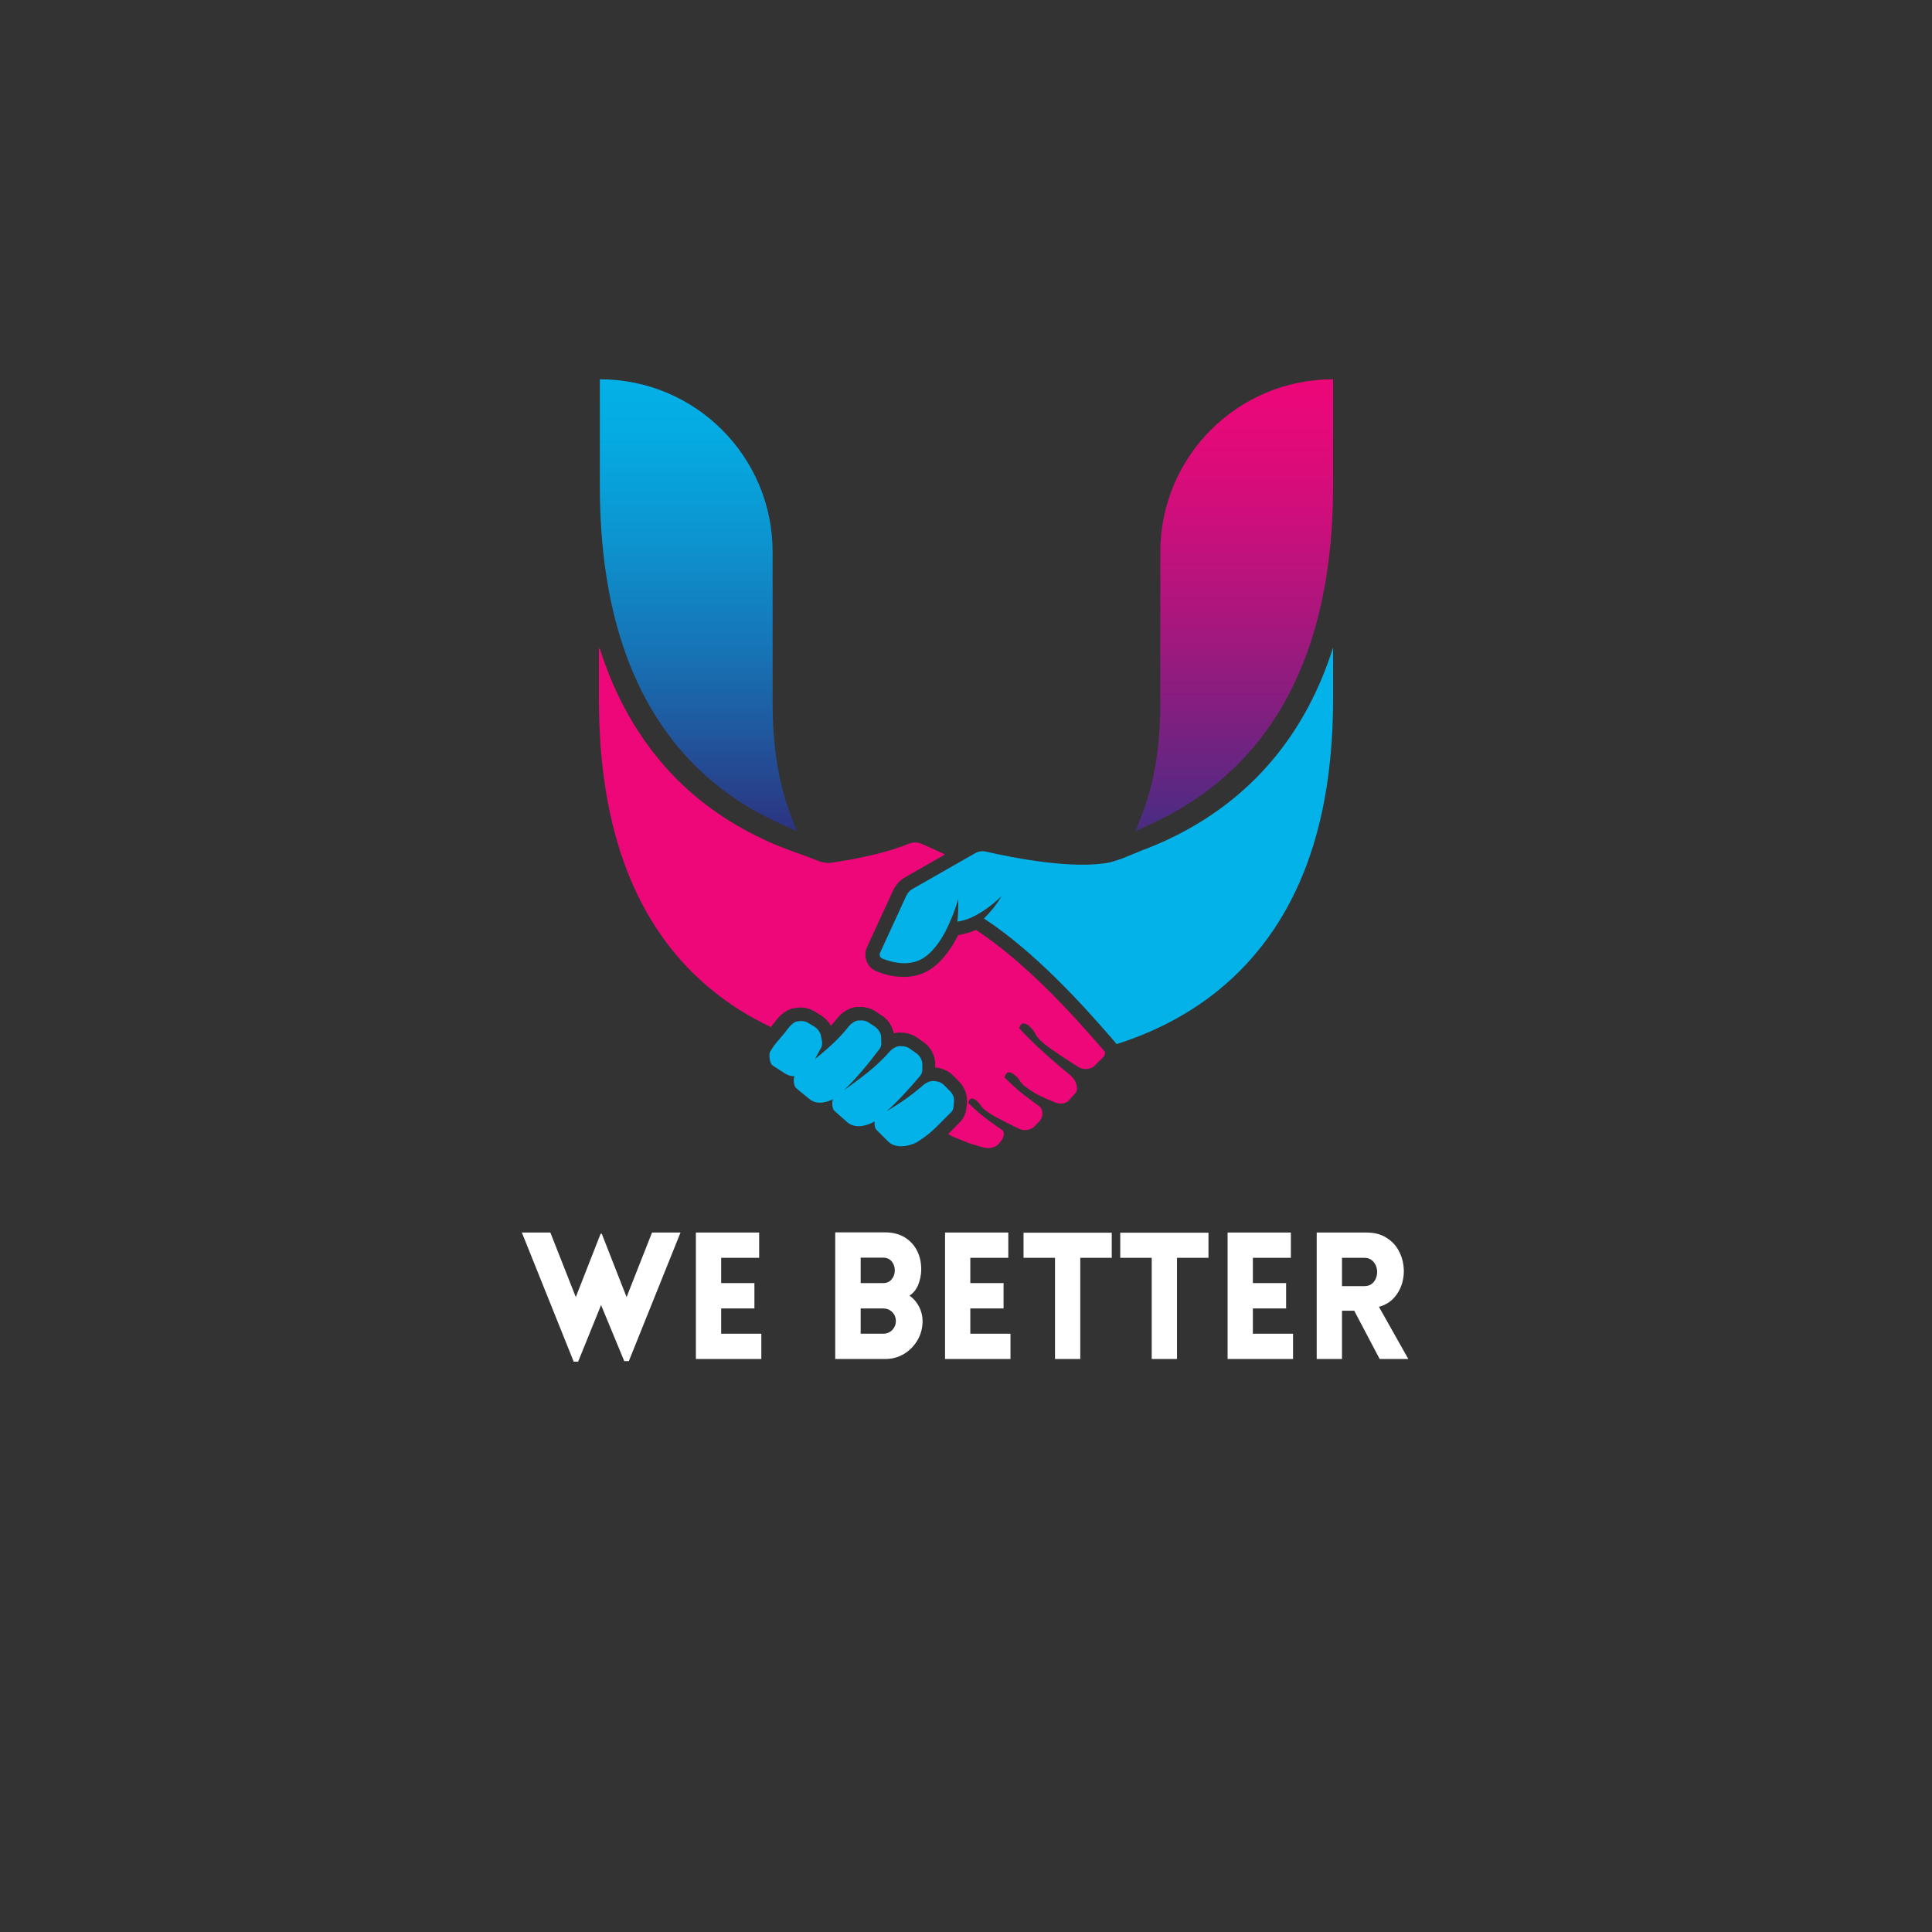 <svg xmlns="http://www.w3.org/2000/svg" xmlns:xlink="http://www.w3.org/1999/xlink" width="500" zoomAndPan="magnify" viewBox="0 0 375 375" height="500" preserveAspectRatio="xMidYMid meet" version="1.0"><rect x="0" y="0" width="375" height="375" fill="#333333" stroke="none"/><defs><g/><clipPath id="f0d6253327"><path d="M 116.25 73.582 L 155 73.582 L 155 162 L 116.25 162 Z M 116.25 73.582 " clip-rule="nonzero"/></clipPath><clipPath id="6c715eb110"><path d="M 153.309 157.758 C 151.098 151.848 149.965 144.688 149.965 136.453 L 149.965 107.152 C 149.996 88.625 134.957 73.617 116.43 73.617 L 116.43 94.383 C 116.43 118.105 122.637 136.336 134.867 148.566 C 139.434 153.133 144.895 156.891 151.16 159.758 L 154.68 161.367 Z M 153.309 157.758 " clip-rule="nonzero"/></clipPath><linearGradient x1="-8972.142" gradientTransform="matrix(0.298, 0, 0, 0.298, 2812.544, -478.072)" y1="2143.132" x2="-8972.142" gradientUnits="userSpaceOnUse" y2="1849.032" id="6ec132385c"><stop stop-opacity="1" stop-color="rgb(17.299%, 20.403%, 50.601%)" offset="0"/><stop stop-opacity="1" stop-color="rgb(17.2%, 20.674%, 50.813%)" offset="0.004"/><stop stop-opacity="1" stop-color="rgb(17.101%, 20.946%, 51.027%)" offset="0.008"/><stop stop-opacity="1" stop-color="rgb(17.001%, 21.217%, 51.239%)" offset="0.012"/><stop stop-opacity="1" stop-color="rgb(16.902%, 21.49%, 51.453%)" offset="0.016"/><stop stop-opacity="1" stop-color="rgb(16.803%, 21.762%, 51.665%)" offset="0.02"/><stop stop-opacity="1" stop-color="rgb(16.705%, 22.034%, 51.877%)" offset="0.023"/><stop stop-opacity="1" stop-color="rgb(16.606%, 22.305%, 52.089%)" offset="0.027"/><stop stop-opacity="1" stop-color="rgb(16.507%, 22.578%, 52.303%)" offset="0.031"/><stop stop-opacity="1" stop-color="rgb(16.408%, 22.85%, 52.515%)" offset="0.035"/><stop stop-opacity="1" stop-color="rgb(16.309%, 23.122%, 52.728%)" offset="0.039"/><stop stop-opacity="1" stop-color="rgb(16.209%, 23.393%, 52.94%)" offset="0.043"/><stop stop-opacity="1" stop-color="rgb(16.112%, 23.665%, 53.152%)" offset="0.047"/><stop stop-opacity="1" stop-color="rgb(16.013%, 23.936%, 53.365%)" offset="0.051"/><stop stop-opacity="1" stop-color="rgb(15.913%, 24.21%, 53.578%)" offset="0.055"/><stop stop-opacity="1" stop-color="rgb(15.814%, 24.481%, 53.79%)" offset="0.059"/><stop stop-opacity="1" stop-color="rgb(15.717%, 24.753%, 54.004%)" offset="0.062"/><stop stop-opacity="1" stop-color="rgb(15.617%, 25.024%, 54.216%)" offset="0.066"/><stop stop-opacity="1" stop-color="rgb(15.518%, 25.298%, 54.428%)" offset="0.07"/><stop stop-opacity="1" stop-color="rgb(15.419%, 25.569%, 54.64%)" offset="0.074"/><stop stop-opacity="1" stop-color="rgb(15.32%, 25.841%, 54.854%)" offset="0.078"/><stop stop-opacity="1" stop-color="rgb(15.236%, 26.088%, 55.058%)" offset="0.082"/><stop stop-opacity="1" stop-color="rgb(15.152%, 26.337%, 55.264%)" offset="0.086"/><stop stop-opacity="1" stop-color="rgb(15.07%, 26.581%, 55.469%)" offset="0.09"/><stop stop-opacity="1" stop-color="rgb(14.989%, 26.826%, 55.673%)" offset="0.094"/><stop stop-opacity="1" stop-color="rgb(14.906%, 27.071%, 55.878%)" offset="0.098"/><stop stop-opacity="1" stop-color="rgb(14.824%, 27.316%, 56.082%)" offset="0.102"/><stop stop-opacity="1" stop-color="rgb(14.742%, 27.56%, 56.287%)" offset="0.105"/><stop stop-opacity="1" stop-color="rgb(14.661%, 27.805%, 56.491%)" offset="0.109"/><stop stop-opacity="1" stop-color="rgb(14.578%, 28.049%, 56.696%)" offset="0.113"/><stop stop-opacity="1" stop-color="rgb(14.496%, 28.294%, 56.9%)" offset="0.117"/><stop stop-opacity="1" stop-color="rgb(14.413%, 28.539%, 57.104%)" offset="0.121"/><stop stop-opacity="1" stop-color="rgb(14.333%, 28.784%, 57.309%)" offset="0.125"/><stop stop-opacity="1" stop-color="rgb(14.25%, 29.028%, 57.513%)" offset="0.129"/><stop stop-opacity="1" stop-color="rgb(14.168%, 29.274%, 57.718%)" offset="0.133"/><stop stop-opacity="1" stop-color="rgb(14.085%, 29.518%, 57.922%)" offset="0.137"/><stop stop-opacity="1" stop-color="rgb(14.005%, 29.764%, 58.127%)" offset="0.141"/><stop stop-opacity="1" stop-color="rgb(13.922%, 30.008%, 58.331%)" offset="0.145"/><stop stop-opacity="1" stop-color="rgb(13.84%, 30.254%, 58.536%)" offset="0.148"/><stop stop-opacity="1" stop-color="rgb(13.757%, 30.498%, 58.739%)" offset="0.152"/><stop stop-opacity="1" stop-color="rgb(13.676%, 30.742%, 58.943%)" offset="0.156"/><stop stop-opacity="1" stop-color="rgb(13.594%, 30.986%, 59.148%)" offset="0.16"/><stop stop-opacity="1" stop-color="rgb(13.512%, 31.232%, 59.352%)" offset="0.164"/><stop stop-opacity="1" stop-color="rgb(13.429%, 31.476%, 59.557%)" offset="0.168"/><stop stop-opacity="1" stop-color="rgb(13.348%, 31.721%, 59.761%)" offset="0.172"/><stop stop-opacity="1" stop-color="rgb(13.266%, 31.966%, 59.966%)" offset="0.176"/><stop stop-opacity="1" stop-color="rgb(13.184%, 32.211%, 60.17%)" offset="0.18"/><stop stop-opacity="1" stop-color="rgb(13.101%, 32.455%, 60.374%)" offset="0.184"/><stop stop-opacity="1" stop-color="rgb(13.02%, 32.701%, 60.579%)" offset="0.188"/><stop stop-opacity="1" stop-color="rgb(12.938%, 32.945%, 60.783%)" offset="0.191"/><stop stop-opacity="1" stop-color="rgb(12.856%, 33.191%, 60.988%)" offset="0.195"/><stop stop-opacity="1" stop-color="rgb(12.773%, 33.435%, 61.192%)" offset="0.199"/><stop stop-opacity="1" stop-color="rgb(12.692%, 33.679%, 61.397%)" offset="0.203"/><stop stop-opacity="1" stop-color="rgb(12.61%, 33.923%, 61.601%)" offset="0.207"/><stop stop-opacity="1" stop-color="rgb(12.527%, 34.169%, 61.806%)" offset="0.211"/><stop stop-opacity="1" stop-color="rgb(12.445%, 34.413%, 62.01%)" offset="0.215"/><stop stop-opacity="1" stop-color="rgb(12.364%, 34.659%, 62.215%)" offset="0.219"/><stop stop-opacity="1" stop-color="rgb(12.282%, 34.903%, 62.419%)" offset="0.223"/><stop stop-opacity="1" stop-color="rgb(12.199%, 35.149%, 62.624%)" offset="0.227"/><stop stop-opacity="1" stop-color="rgb(12.117%, 35.393%, 62.828%)" offset="0.23"/><stop stop-opacity="1" stop-color="rgb(12.036%, 35.638%, 63.033%)" offset="0.234"/><stop stop-opacity="1" stop-color="rgb(11.954%, 35.883%, 63.237%)" offset="0.238"/><stop stop-opacity="1" stop-color="rgb(11.871%, 36.128%, 63.441%)" offset="0.242"/><stop stop-opacity="1" stop-color="rgb(11.789%, 36.372%, 63.646%)" offset="0.246"/><stop stop-opacity="1" stop-color="rgb(11.708%, 36.617%, 63.85%)" offset="0.25"/><stop stop-opacity="1" stop-color="rgb(11.626%, 36.861%, 64.055%)" offset="0.254"/><stop stop-opacity="1" stop-color="rgb(11.543%, 37.106%, 64.259%)" offset="0.258"/><stop stop-opacity="1" stop-color="rgb(11.461%, 37.35%, 64.464%)" offset="0.262"/><stop stop-opacity="1" stop-color="rgb(11.38%, 37.596%, 64.668%)" offset="0.266"/><stop stop-opacity="1" stop-color="rgb(11.298%, 37.84%, 64.871%)" offset="0.27"/><stop stop-opacity="1" stop-color="rgb(11.215%, 38.086%, 65.076%)" offset="0.273"/><stop stop-opacity="1" stop-color="rgb(11.133%, 38.33%, 65.28%)" offset="0.277"/><stop stop-opacity="1" stop-color="rgb(11.052%, 38.576%, 65.485%)" offset="0.281"/><stop stop-opacity="1" stop-color="rgb(10.97%, 38.82%, 65.689%)" offset="0.285"/><stop stop-opacity="1" stop-color="rgb(10.887%, 39.066%, 65.894%)" offset="0.289"/><stop stop-opacity="1" stop-color="rgb(10.805%, 39.31%, 66.098%)" offset="0.293"/><stop stop-opacity="1" stop-color="rgb(10.724%, 39.555%, 66.302%)" offset="0.297"/><stop stop-opacity="1" stop-color="rgb(10.641%, 39.8%, 66.507%)" offset="0.301"/><stop stop-opacity="1" stop-color="rgb(10.559%, 40.044%, 66.711%)" offset="0.305"/><stop stop-opacity="1" stop-color="rgb(10.477%, 40.288%, 66.916%)" offset="0.309"/><stop stop-opacity="1" stop-color="rgb(10.396%, 40.533%, 67.12%)" offset="0.312"/><stop stop-opacity="1" stop-color="rgb(10.313%, 40.778%, 67.325%)" offset="0.316"/><stop stop-opacity="1" stop-color="rgb(10.231%, 41.023%, 67.529%)" offset="0.32"/><stop stop-opacity="1" stop-color="rgb(10.149%, 41.267%, 67.734%)" offset="0.324"/><stop stop-opacity="1" stop-color="rgb(10.068%, 41.513%, 67.938%)" offset="0.328"/><stop stop-opacity="1" stop-color="rgb(9.985%, 41.757%, 68.143%)" offset="0.332"/><stop stop-opacity="1" stop-color="rgb(9.903%, 42.003%, 68.347%)" offset="0.336"/><stop stop-opacity="1" stop-color="rgb(9.821%, 42.247%, 68.552%)" offset="0.34"/><stop stop-opacity="1" stop-color="rgb(9.738%, 42.493%, 68.756%)" offset="0.344"/><stop stop-opacity="1" stop-color="rgb(9.656%, 42.737%, 68.961%)" offset="0.348"/><stop stop-opacity="1" stop-color="rgb(9.575%, 42.981%, 69.165%)" offset="0.352"/><stop stop-opacity="1" stop-color="rgb(9.492%, 43.225%, 69.37%)" offset="0.355"/><stop stop-opacity="1" stop-color="rgb(9.41%, 43.471%, 69.574%)" offset="0.359"/><stop stop-opacity="1" stop-color="rgb(9.328%, 43.715%, 69.778%)" offset="0.363"/><stop stop-opacity="1" stop-color="rgb(9.247%, 43.961%, 69.983%)" offset="0.367"/><stop stop-opacity="1" stop-color="rgb(9.164%, 44.205%, 70.187%)" offset="0.371"/><stop stop-opacity="1" stop-color="rgb(9.082%, 44.45%, 70.392%)" offset="0.375"/><stop stop-opacity="1" stop-color="rgb(9.009%, 44.675%, 70.575%)" offset="0.379"/><stop stop-opacity="1" stop-color="rgb(8.937%, 44.899%, 70.76%)" offset="0.383"/><stop stop-opacity="1" stop-color="rgb(8.873%, 45.1%, 70.921%)" offset="0.387"/><stop stop-opacity="1" stop-color="rgb(8.809%, 45.303%, 71.085%)" offset="0.391"/><stop stop-opacity="1" stop-color="rgb(8.745%, 45.506%, 71.246%)" offset="0.395"/><stop stop-opacity="1" stop-color="rgb(8.682%, 45.709%, 71.41%)" offset="0.398"/><stop stop-opacity="1" stop-color="rgb(8.618%, 45.912%, 71.573%)" offset="0.402"/><stop stop-opacity="1" stop-color="rgb(8.556%, 46.115%, 71.736%)" offset="0.406"/><stop stop-opacity="1" stop-color="rgb(8.492%, 46.317%, 71.898%)" offset="0.41"/><stop stop-opacity="1" stop-color="rgb(8.427%, 46.519%, 72.061%)" offset="0.414"/><stop stop-opacity="1" stop-color="rgb(8.363%, 46.722%, 72.223%)" offset="0.418"/><stop stop-opacity="1" stop-color="rgb(8.301%, 46.925%, 72.386%)" offset="0.422"/><stop stop-opacity="1" stop-color="rgb(8.237%, 47.128%, 72.549%)" offset="0.426"/><stop stop-opacity="1" stop-color="rgb(8.173%, 47.331%, 72.713%)" offset="0.43"/><stop stop-opacity="1" stop-color="rgb(8.109%, 47.533%, 72.874%)" offset="0.434"/><stop stop-opacity="1" stop-color="rgb(8.046%, 47.736%, 73.038%)" offset="0.438"/><stop stop-opacity="1" stop-color="rgb(7.982%, 47.939%, 73.199%)" offset="0.441"/><stop stop-opacity="1" stop-color="rgb(7.919%, 48.141%, 73.363%)" offset="0.445"/><stop stop-opacity="1" stop-color="rgb(7.855%, 48.344%, 73.526%)" offset="0.449"/><stop stop-opacity="1" stop-color="rgb(7.791%, 48.547%, 73.689%)" offset="0.453"/><stop stop-opacity="1" stop-color="rgb(7.727%, 48.749%, 73.851%)" offset="0.457"/><stop stop-opacity="1" stop-color="rgb(7.664%, 48.952%, 74.014%)" offset="0.461"/><stop stop-opacity="1" stop-color="rgb(7.6%, 49.155%, 74.176%)" offset="0.465"/><stop stop-opacity="1" stop-color="rgb(7.536%, 49.358%, 74.339%)" offset="0.469"/><stop stop-opacity="1" stop-color="rgb(7.472%, 49.561%, 74.503%)" offset="0.473"/><stop stop-opacity="1" stop-color="rgb(7.41%, 49.763%, 74.666%)" offset="0.477"/><stop stop-opacity="1" stop-color="rgb(7.346%, 49.966%, 74.828%)" offset="0.48"/><stop stop-opacity="1" stop-color="rgb(7.283%, 50.169%, 74.991%)" offset="0.484"/><stop stop-opacity="1" stop-color="rgb(7.219%, 50.371%, 75.153%)" offset="0.488"/><stop stop-opacity="1" stop-color="rgb(7.155%, 50.574%, 75.316%)" offset="0.492"/><stop stop-opacity="1" stop-color="rgb(7.091%, 50.777%, 75.479%)" offset="0.496"/><stop stop-opacity="1" stop-color="rgb(7.028%, 50.98%, 75.642%)" offset="0.5"/><stop stop-opacity="1" stop-color="rgb(6.964%, 51.183%, 75.804%)" offset="0.504"/><stop stop-opacity="1" stop-color="rgb(6.902%, 51.385%, 75.967%)" offset="0.508"/><stop stop-opacity="1" stop-color="rgb(6.837%, 51.587%, 76.129%)" offset="0.512"/><stop stop-opacity="1" stop-color="rgb(6.773%, 51.79%, 76.292%)" offset="0.516"/><stop stop-opacity="1" stop-color="rgb(6.709%, 51.993%, 76.456%)" offset="0.52"/><stop stop-opacity="1" stop-color="rgb(6.647%, 52.196%, 76.619%)" offset="0.523"/><stop stop-opacity="1" stop-color="rgb(6.583%, 52.399%, 76.781%)" offset="0.527"/><stop stop-opacity="1" stop-color="rgb(6.519%, 52.602%, 76.944%)" offset="0.531"/><stop stop-opacity="1" stop-color="rgb(6.454%, 52.803%, 77.106%)" offset="0.535"/><stop stop-opacity="1" stop-color="rgb(6.392%, 53.006%, 77.269%)" offset="0.539"/><stop stop-opacity="1" stop-color="rgb(6.328%, 53.209%, 77.432%)" offset="0.543"/><stop stop-opacity="1" stop-color="rgb(6.265%, 53.412%, 77.596%)" offset="0.547"/><stop stop-opacity="1" stop-color="rgb(6.201%, 53.615%, 77.757%)" offset="0.551"/><stop stop-opacity="1" stop-color="rgb(6.137%, 53.818%, 77.921%)" offset="0.555"/><stop stop-opacity="1" stop-color="rgb(6.073%, 54.019%, 78.082%)" offset="0.559"/><stop stop-opacity="1" stop-color="rgb(6.01%, 54.222%, 78.246%)" offset="0.562"/><stop stop-opacity="1" stop-color="rgb(5.946%, 54.425%, 78.409%)" offset="0.566"/><stop stop-opacity="1" stop-color="rgb(5.882%, 54.628%, 78.572%)" offset="0.57"/><stop stop-opacity="1" stop-color="rgb(5.818%, 54.831%, 78.734%)" offset="0.574"/><stop stop-opacity="1" stop-color="rgb(5.756%, 55.034%, 78.897%)" offset="0.578"/><stop stop-opacity="1" stop-color="rgb(5.692%, 55.235%, 79.059%)" offset="0.582"/><stop stop-opacity="1" stop-color="rgb(5.629%, 55.438%, 79.222%)" offset="0.586"/><stop stop-opacity="1" stop-color="rgb(5.565%, 55.641%, 79.384%)" offset="0.59"/><stop stop-opacity="1" stop-color="rgb(5.501%, 55.844%, 79.547%)" offset="0.594"/><stop stop-opacity="1" stop-color="rgb(5.437%, 56.047%, 79.71%)" offset="0.598"/><stop stop-opacity="1" stop-color="rgb(5.374%, 56.25%, 79.874%)" offset="0.602"/><stop stop-opacity="1" stop-color="rgb(5.31%, 56.453%, 80.035%)" offset="0.605"/><stop stop-opacity="1" stop-color="rgb(5.246%, 56.656%, 80.199%)" offset="0.609"/><stop stop-opacity="1" stop-color="rgb(5.182%, 56.857%, 80.36%)" offset="0.613"/><stop stop-opacity="1" stop-color="rgb(5.119%, 57.06%, 80.524%)" offset="0.617"/><stop stop-opacity="1" stop-color="rgb(5.055%, 57.263%, 80.687%)" offset="0.621"/><stop stop-opacity="1" stop-color="rgb(4.993%, 57.466%, 80.85%)" offset="0.625"/><stop stop-opacity="1" stop-color="rgb(4.929%, 57.669%, 81.012%)" offset="0.629"/><stop stop-opacity="1" stop-color="rgb(4.865%, 57.872%, 81.175%)" offset="0.633"/><stop stop-opacity="1" stop-color="rgb(4.8%, 58.073%, 81.337%)" offset="0.637"/><stop stop-opacity="1" stop-color="rgb(4.738%, 58.276%, 81.5%)" offset="0.641"/><stop stop-opacity="1" stop-color="rgb(4.684%, 58.443%, 81.638%)" offset="0.648"/><stop stop-opacity="1" stop-color="rgb(4.582%, 58.759%, 81.903%)" offset="0.656"/><stop stop-opacity="1" stop-color="rgb(4.485%, 59.059%, 82.156%)" offset="0.664"/><stop stop-opacity="1" stop-color="rgb(4.387%, 59.358%, 82.408%)" offset="0.672"/><stop stop-opacity="1" stop-color="rgb(4.289%, 59.659%, 82.661%)" offset="0.68"/><stop stop-opacity="1" stop-color="rgb(4.192%, 59.959%, 82.915%)" offset="0.688"/><stop stop-opacity="1" stop-color="rgb(4.094%, 60.258%, 83.168%)" offset="0.695"/><stop stop-opacity="1" stop-color="rgb(3.996%, 60.559%, 83.421%)" offset="0.703"/><stop stop-opacity="1" stop-color="rgb(3.899%, 60.86%, 83.675%)" offset="0.711"/><stop stop-opacity="1" stop-color="rgb(3.801%, 61.16%, 83.928%)" offset="0.719"/><stop stop-opacity="1" stop-color="rgb(3.703%, 61.459%, 84.181%)" offset="0.727"/><stop stop-opacity="1" stop-color="rgb(3.606%, 61.76%, 84.435%)" offset="0.734"/><stop stop-opacity="1" stop-color="rgb(3.508%, 62.061%, 84.688%)" offset="0.742"/><stop stop-opacity="1" stop-color="rgb(3.41%, 62.361%, 84.941%)" offset="0.75"/><stop stop-opacity="1" stop-color="rgb(3.313%, 62.66%, 85.194%)" offset="0.758"/><stop stop-opacity="1" stop-color="rgb(3.215%, 62.961%, 85.446%)" offset="0.766"/><stop stop-opacity="1" stop-color="rgb(3.117%, 63.261%, 85.699%)" offset="0.773"/><stop stop-opacity="1" stop-color="rgb(3.02%, 63.562%, 85.953%)" offset="0.781"/><stop stop-opacity="1" stop-color="rgb(2.922%, 63.861%, 86.206%)" offset="0.789"/><stop stop-opacity="1" stop-color="rgb(2.824%, 64.162%, 86.459%)" offset="0.797"/><stop stop-opacity="1" stop-color="rgb(2.727%, 64.462%, 86.713%)" offset="0.805"/><stop stop-opacity="1" stop-color="rgb(2.629%, 64.761%, 86.966%)" offset="0.812"/><stop stop-opacity="1" stop-color="rgb(2.531%, 65.062%, 87.219%)" offset="0.82"/><stop stop-opacity="1" stop-color="rgb(2.434%, 65.363%, 87.473%)" offset="0.828"/><stop stop-opacity="1" stop-color="rgb(2.336%, 65.663%, 87.726%)" offset="0.836"/><stop stop-opacity="1" stop-color="rgb(2.238%, 65.962%, 87.979%)" offset="0.844"/><stop stop-opacity="1" stop-color="rgb(2.141%, 66.263%, 88.232%)" offset="0.852"/><stop stop-opacity="1" stop-color="rgb(2.043%, 66.56%, 88.483%)" offset="0.859"/><stop stop-opacity="1" stop-color="rgb(1.929%, 66.879%, 88.739%)" offset="0.875"/><stop stop-opacity="1" stop-color="rgb(1.796%, 67.223%, 89.005%)" offset="0.891"/><stop stop-opacity="1" stop-color="rgb(1.663%, 67.566%, 89.27%)" offset="0.906"/><stop stop-opacity="1" stop-color="rgb(1.53%, 67.909%, 89.537%)" offset="0.922"/><stop stop-opacity="1" stop-color="rgb(1.398%, 68.253%, 89.803%)" offset="0.938"/><stop stop-opacity="1" stop-color="rgb(1.263%, 68.596%, 90.068%)" offset="0.953"/><stop stop-opacity="1" stop-color="rgb(1.131%, 68.939%, 90.334%)" offset="0.969"/><stop stop-opacity="1" stop-color="rgb(0.998%, 69.283%, 90.601%)" offset="0.984"/><stop stop-opacity="1" stop-color="rgb(0.865%, 69.627%, 90.866%)" offset="1"/></linearGradient><clipPath id="e3090c9072"><path d="M 220 73.582 L 258.75 73.582 L 258.75 162 L 220 162 Z M 220 73.582 " clip-rule="nonzero"/></clipPath><clipPath id="6955e0609e"><path d="M 258.75 73.617 C 240.223 73.617 225.215 88.625 225.215 107.152 L 225.215 136.453 C 225.215 144.629 224.078 151.758 221.812 157.668 L 220.41 161.336 L 223.961 159.668 C 230.168 156.773 235.598 152.984 240.191 148.418 C 252.516 136.094 258.75 117.926 258.75 94.355 Z M 258.75 73.617 " clip-rule="nonzero"/></clipPath><linearGradient x1="-8623.53" gradientTransform="matrix(0.298, 0, 0, 0.298, 2812.544, -478.072)" y1="2143.032" x2="-8623.53" gradientUnits="userSpaceOnUse" y2="1849.032" id="d28982ed36"><stop stop-opacity="1" stop-color="rgb(28.999%, 17.299%, 51.399%)" offset="0"/><stop stop-opacity="1" stop-color="rgb(29.335%, 17.218%, 51.379%)" offset="0.004"/><stop stop-opacity="1" stop-color="rgb(29.671%, 17.139%, 51.36%)" offset="0.008"/><stop stop-opacity="1" stop-color="rgb(30.006%, 17.058%, 51.338%)" offset="0.012"/><stop stop-opacity="1" stop-color="rgb(30.344%, 16.977%, 51.318%)" offset="0.016"/><stop stop-opacity="1" stop-color="rgb(30.681%, 16.896%, 51.299%)" offset="0.02"/><stop stop-opacity="1" stop-color="rgb(31.018%, 16.815%, 51.279%)" offset="0.023"/><stop stop-opacity="1" stop-color="rgb(31.354%, 16.734%, 51.257%)" offset="0.027"/><stop stop-opacity="1" stop-color="rgb(31.691%, 16.653%, 51.237%)" offset="0.031"/><stop stop-opacity="1" stop-color="rgb(32.028%, 16.573%, 51.218%)" offset="0.035"/><stop stop-opacity="1" stop-color="rgb(32.365%, 16.492%, 51.198%)" offset="0.039"/><stop stop-opacity="1" stop-color="rgb(32.701%, 16.411%, 51.176%)" offset="0.043"/><stop stop-opacity="1" stop-color="rgb(33.038%, 16.33%, 51.157%)" offset="0.047"/><stop stop-opacity="1" stop-color="rgb(33.374%, 16.249%, 51.137%)" offset="0.051"/><stop stop-opacity="1" stop-color="rgb(33.711%, 16.168%, 51.117%)" offset="0.055"/><stop stop-opacity="1" stop-color="rgb(34.048%, 16.087%, 51.096%)" offset="0.059"/><stop stop-opacity="1" stop-color="rgb(34.386%, 16.006%, 51.076%)" offset="0.062"/><stop stop-opacity="1" stop-color="rgb(34.721%, 15.926%, 51.056%)" offset="0.066"/><stop stop-opacity="1" stop-color="rgb(35.059%, 15.845%, 51.036%)" offset="0.07"/><stop stop-opacity="1" stop-color="rgb(35.396%, 15.764%, 51.015%)" offset="0.074"/><stop stop-opacity="1" stop-color="rgb(35.733%, 15.683%, 50.995%)" offset="0.078"/><stop stop-opacity="1" stop-color="rgb(36.069%, 15.602%, 50.975%)" offset="0.082"/><stop stop-opacity="1" stop-color="rgb(36.406%, 15.521%, 50.955%)" offset="0.086"/><stop stop-opacity="1" stop-color="rgb(36.742%, 15.44%, 50.934%)" offset="0.09"/><stop stop-opacity="1" stop-color="rgb(37.079%, 15.359%, 50.914%)" offset="0.094"/><stop stop-opacity="1" stop-color="rgb(37.416%, 15.279%, 50.894%)" offset="0.098"/><stop stop-opacity="1" stop-color="rgb(37.753%, 15.198%, 50.874%)" offset="0.102"/><stop stop-opacity="1" stop-color="rgb(38.089%, 15.117%, 50.853%)" offset="0.105"/><stop stop-opacity="1" stop-color="rgb(38.426%, 15.036%, 50.833%)" offset="0.109"/><stop stop-opacity="1" stop-color="rgb(38.763%, 14.955%, 50.813%)" offset="0.113"/><stop stop-opacity="1" stop-color="rgb(39.101%, 14.876%, 50.793%)" offset="0.117"/><stop stop-opacity="1" stop-color="rgb(39.436%, 14.795%, 50.772%)" offset="0.121"/><stop stop-opacity="1" stop-color="rgb(39.774%, 14.714%, 50.752%)" offset="0.125"/><stop stop-opacity="1" stop-color="rgb(40.109%, 14.633%, 50.732%)" offset="0.129"/><stop stop-opacity="1" stop-color="rgb(40.446%, 14.552%, 50.713%)" offset="0.133"/><stop stop-opacity="1" stop-color="rgb(40.784%, 14.471%, 50.691%)" offset="0.137"/><stop stop-opacity="1" stop-color="rgb(41.121%, 14.391%, 50.671%)" offset="0.141"/><stop stop-opacity="1" stop-color="rgb(41.457%, 14.31%, 50.652%)" offset="0.145"/><stop stop-opacity="1" stop-color="rgb(41.794%, 14.229%, 50.632%)" offset="0.148"/><stop stop-opacity="1" stop-color="rgb(42.13%, 14.148%, 50.61%)" offset="0.152"/><stop stop-opacity="1" stop-color="rgb(42.467%, 14.067%, 50.591%)" offset="0.156"/><stop stop-opacity="1" stop-color="rgb(42.804%, 13.986%, 50.571%)" offset="0.16"/><stop stop-opacity="1" stop-color="rgb(43.141%, 13.905%, 50.551%)" offset="0.164"/><stop stop-opacity="1" stop-color="rgb(43.477%, 13.824%, 50.529%)" offset="0.168"/><stop stop-opacity="1" stop-color="rgb(43.814%, 13.744%, 50.51%)" offset="0.172"/><stop stop-opacity="1" stop-color="rgb(44.151%, 13.663%, 50.49%)" offset="0.176"/><stop stop-opacity="1" stop-color="rgb(44.489%, 13.582%, 50.47%)" offset="0.18"/><stop stop-opacity="1" stop-color="rgb(44.824%, 13.501%, 50.449%)" offset="0.184"/><stop stop-opacity="1" stop-color="rgb(45.161%, 13.42%, 50.429%)" offset="0.188"/><stop stop-opacity="1" stop-color="rgb(45.497%, 13.339%, 50.409%)" offset="0.191"/><stop stop-opacity="1" stop-color="rgb(45.834%, 13.258%, 50.389%)" offset="0.195"/><stop stop-opacity="1" stop-color="rgb(46.172%, 13.177%, 50.369%)" offset="0.199"/><stop stop-opacity="1" stop-color="rgb(46.509%, 13.097%, 50.349%)" offset="0.203"/><stop stop-opacity="1" stop-color="rgb(46.844%, 13.016%, 50.328%)" offset="0.207"/><stop stop-opacity="1" stop-color="rgb(47.182%, 12.935%, 50.308%)" offset="0.211"/><stop stop-opacity="1" stop-color="rgb(47.519%, 12.854%, 50.288%)" offset="0.215"/><stop stop-opacity="1" stop-color="rgb(47.856%, 12.773%, 50.269%)" offset="0.219"/><stop stop-opacity="1" stop-color="rgb(48.192%, 12.692%, 50.247%)" offset="0.223"/><stop stop-opacity="1" stop-color="rgb(48.529%, 12.611%, 50.227%)" offset="0.227"/><stop stop-opacity="1" stop-color="rgb(48.853%, 12.537%, 50.208%)" offset="0.23"/><stop stop-opacity="1" stop-color="rgb(49.178%, 12.462%, 50.188%)" offset="0.234"/><stop stop-opacity="1" stop-color="rgb(49.472%, 12.401%, 50.168%)" offset="0.238"/><stop stop-opacity="1" stop-color="rgb(49.767%, 12.34%, 50.15%)" offset="0.242"/><stop stop-opacity="1" stop-color="rgb(50.061%, 12.279%, 50.131%)" offset="0.246"/><stop stop-opacity="1" stop-color="rgb(50.357%, 12.218%, 50.113%)" offset="0.25"/><stop stop-opacity="1" stop-color="rgb(50.652%, 12.157%, 50.093%)" offset="0.254"/><stop stop-opacity="1" stop-color="rgb(50.948%, 12.096%, 50.075%)" offset="0.258"/><stop stop-opacity="1" stop-color="rgb(51.242%, 12.035%, 50.055%)" offset="0.262"/><stop stop-opacity="1" stop-color="rgb(51.537%, 11.974%, 50.037%)" offset="0.266"/><stop stop-opacity="1" stop-color="rgb(51.831%, 11.911%, 50.018%)" offset="0.27"/><stop stop-opacity="1" stop-color="rgb(52.127%, 11.85%, 50%)" offset="0.273"/><stop stop-opacity="1" stop-color="rgb(52.422%, 11.789%, 49.98%)" offset="0.277"/><stop stop-opacity="1" stop-color="rgb(52.716%, 11.728%, 49.962%)" offset="0.281"/><stop stop-opacity="1" stop-color="rgb(53.011%, 11.667%, 49.942%)" offset="0.285"/><stop stop-opacity="1" stop-color="rgb(53.307%, 11.606%, 49.924%)" offset="0.289"/><stop stop-opacity="1" stop-color="rgb(53.601%, 11.545%, 49.905%)" offset="0.293"/><stop stop-opacity="1" stop-color="rgb(53.896%, 11.484%, 49.887%)" offset="0.297"/><stop stop-opacity="1" stop-color="rgb(54.19%, 11.423%, 49.867%)" offset="0.301"/><stop stop-opacity="1" stop-color="rgb(54.486%, 11.362%, 49.849%)" offset="0.305"/><stop stop-opacity="1" stop-color="rgb(54.781%, 11.299%, 49.829%)" offset="0.309"/><stop stop-opacity="1" stop-color="rgb(55.077%, 11.238%, 49.811%)" offset="0.312"/><stop stop-opacity="1" stop-color="rgb(55.371%, 11.177%, 49.792%)" offset="0.316"/><stop stop-opacity="1" stop-color="rgb(55.666%, 11.116%, 49.774%)" offset="0.32"/><stop stop-opacity="1" stop-color="rgb(55.96%, 11.055%, 49.754%)" offset="0.324"/><stop stop-opacity="1" stop-color="rgb(56.256%, 10.994%, 49.736%)" offset="0.328"/><stop stop-opacity="1" stop-color="rgb(56.551%, 10.933%, 49.716%)" offset="0.332"/><stop stop-opacity="1" stop-color="rgb(56.845%, 10.872%, 49.698%)" offset="0.336"/><stop stop-opacity="1" stop-color="rgb(57.14%, 10.811%, 49.68%)" offset="0.34"/><stop stop-opacity="1" stop-color="rgb(57.436%, 10.75%, 49.661%)" offset="0.344"/><stop stop-opacity="1" stop-color="rgb(57.73%, 10.687%, 49.641%)" offset="0.348"/><stop stop-opacity="1" stop-color="rgb(58.025%, 10.626%, 49.623%)" offset="0.352"/><stop stop-opacity="1" stop-color="rgb(58.319%, 10.565%, 49.603%)" offset="0.355"/><stop stop-opacity="1" stop-color="rgb(58.615%, 10.504%, 49.585%)" offset="0.359"/><stop stop-opacity="1" stop-color="rgb(58.91%, 10.443%, 49.567%)" offset="0.363"/><stop stop-opacity="1" stop-color="rgb(59.206%, 10.382%, 49.548%)" offset="0.367"/><stop stop-opacity="1" stop-color="rgb(59.5%, 10.321%, 49.529%)" offset="0.371"/><stop stop-opacity="1" stop-color="rgb(59.795%, 10.26%, 49.51%)" offset="0.375"/><stop stop-opacity="1" stop-color="rgb(60.089%, 10.199%, 49.49%)" offset="0.379"/><stop stop-opacity="1" stop-color="rgb(60.385%, 10.138%, 49.472%)" offset="0.383"/><stop stop-opacity="1" stop-color="rgb(60.68%, 10.075%, 49.454%)" offset="0.387"/><stop stop-opacity="1" stop-color="rgb(60.974%, 10.014%, 49.435%)" offset="0.391"/><stop stop-opacity="1" stop-color="rgb(61.269%, 9.953%, 49.416%)" offset="0.395"/><stop stop-opacity="1" stop-color="rgb(61.565%, 9.892%, 49.397%)" offset="0.398"/><stop stop-opacity="1" stop-color="rgb(61.859%, 9.831%, 49.377%)" offset="0.402"/><stop stop-opacity="1" stop-color="rgb(62.155%, 9.77%, 49.359%)" offset="0.406"/><stop stop-opacity="1" stop-color="rgb(62.45%, 9.709%, 49.341%)" offset="0.41"/><stop stop-opacity="1" stop-color="rgb(62.744%, 9.648%, 49.323%)" offset="0.414"/><stop stop-opacity="1" stop-color="rgb(63.039%, 9.587%, 49.303%)" offset="0.418"/><stop stop-opacity="1" stop-color="rgb(63.335%, 9.526%, 49.284%)" offset="0.422"/><stop stop-opacity="1" stop-color="rgb(63.629%, 9.464%, 49.265%)" offset="0.426"/><stop stop-opacity="1" stop-color="rgb(63.924%, 9.402%, 49.246%)" offset="0.43"/><stop stop-opacity="1" stop-color="rgb(64.218%, 9.341%, 49.228%)" offset="0.434"/><stop stop-opacity="1" stop-color="rgb(64.514%, 9.28%, 49.21%)" offset="0.438"/><stop stop-opacity="1" stop-color="rgb(64.809%, 9.219%, 49.19%)" offset="0.441"/><stop stop-opacity="1" stop-color="rgb(65.103%, 9.158%, 49.171%)" offset="0.445"/><stop stop-opacity="1" stop-color="rgb(65.398%, 9.097%, 49.152%)" offset="0.449"/><stop stop-opacity="1" stop-color="rgb(65.694%, 9.036%, 49.133%)" offset="0.453"/><stop stop-opacity="1" stop-color="rgb(65.988%, 8.975%, 49.115%)" offset="0.457"/><stop stop-opacity="1" stop-color="rgb(66.284%, 8.914%, 49.097%)" offset="0.461"/><stop stop-opacity="1" stop-color="rgb(66.579%, 8.852%, 49.077%)" offset="0.465"/><stop stop-opacity="1" stop-color="rgb(66.873%, 8.791%, 49.059%)" offset="0.469"/><stop stop-opacity="1" stop-color="rgb(67.168%, 8.73%, 49.039%)" offset="0.473"/><stop stop-opacity="1" stop-color="rgb(67.464%, 8.669%, 49.02%)" offset="0.477"/><stop stop-opacity="1" stop-color="rgb(67.737%, 8.611%, 49.004%)" offset="0.48"/><stop stop-opacity="1" stop-color="rgb(68.01%, 8.553%, 48.987%)" offset="0.484"/><stop stop-opacity="1" stop-color="rgb(68.253%, 8.498%, 48.973%)" offset="0.488"/><stop stop-opacity="1" stop-color="rgb(68.497%, 8.443%, 48.959%)" offset="0.492"/><stop stop-opacity="1" stop-color="rgb(68.741%, 8.388%, 48.944%)" offset="0.496"/><stop stop-opacity="1" stop-color="rgb(68.985%, 8.333%, 48.93%)" offset="0.5"/><stop stop-opacity="1" stop-color="rgb(69.229%, 8.278%, 48.917%)" offset="0.504"/><stop stop-opacity="1" stop-color="rgb(69.473%, 8.223%, 48.903%)" offset="0.508"/><stop stop-opacity="1" stop-color="rgb(69.716%, 8.168%, 48.888%)" offset="0.512"/><stop stop-opacity="1" stop-color="rgb(69.96%, 8.113%, 48.874%)" offset="0.516"/><stop stop-opacity="1" stop-color="rgb(70.204%, 8.058%, 48.859%)" offset="0.52"/><stop stop-opacity="1" stop-color="rgb(70.448%, 8.005%, 48.845%)" offset="0.523"/><stop stop-opacity="1" stop-color="rgb(70.692%, 7.95%, 48.831%)" offset="0.527"/><stop stop-opacity="1" stop-color="rgb(70.937%, 7.895%, 48.817%)" offset="0.531"/><stop stop-opacity="1" stop-color="rgb(71.181%, 7.84%, 48.802%)" offset="0.535"/><stop stop-opacity="1" stop-color="rgb(71.425%, 7.785%, 48.788%)" offset="0.539"/><stop stop-opacity="1" stop-color="rgb(71.667%, 7.73%, 48.775%)" offset="0.543"/><stop stop-opacity="1" stop-color="rgb(71.912%, 7.675%, 48.761%)" offset="0.547"/><stop stop-opacity="1" stop-color="rgb(72.156%, 7.62%, 48.746%)" offset="0.551"/><stop stop-opacity="1" stop-color="rgb(72.4%, 7.565%, 48.732%)" offset="0.555"/><stop stop-opacity="1" stop-color="rgb(72.644%, 7.51%, 48.718%)" offset="0.559"/><stop stop-opacity="1" stop-color="rgb(72.888%, 7.455%, 48.705%)" offset="0.562"/><stop stop-opacity="1" stop-color="rgb(73.131%, 7.401%, 48.689%)" offset="0.566"/><stop stop-opacity="1" stop-color="rgb(73.375%, 7.347%, 48.676%)" offset="0.57"/><stop stop-opacity="1" stop-color="rgb(73.619%, 7.292%, 48.662%)" offset="0.574"/><stop stop-opacity="1" stop-color="rgb(73.863%, 7.237%, 48.648%)" offset="0.578"/><stop stop-opacity="1" stop-color="rgb(74.107%, 7.182%, 48.633%)" offset="0.582"/><stop stop-opacity="1" stop-color="rgb(74.352%, 7.127%, 48.619%)" offset="0.586"/><stop stop-opacity="1" stop-color="rgb(74.596%, 7.072%, 48.605%)" offset="0.59"/><stop stop-opacity="1" stop-color="rgb(74.84%, 7.018%, 48.592%)" offset="0.594"/><stop stop-opacity="1" stop-color="rgb(75.082%, 6.963%, 48.576%)" offset="0.598"/><stop stop-opacity="1" stop-color="rgb(75.327%, 6.908%, 48.563%)" offset="0.602"/><stop stop-opacity="1" stop-color="rgb(75.571%, 6.853%, 48.549%)" offset="0.605"/><stop stop-opacity="1" stop-color="rgb(75.815%, 6.799%, 48.535%)" offset="0.609"/><stop stop-opacity="1" stop-color="rgb(76.059%, 6.744%, 48.52%)" offset="0.613"/><stop stop-opacity="1" stop-color="rgb(76.303%, 6.689%, 48.506%)" offset="0.617"/><stop stop-opacity="1" stop-color="rgb(76.546%, 6.635%, 48.492%)" offset="0.621"/><stop stop-opacity="1" stop-color="rgb(76.79%, 6.58%, 48.479%)" offset="0.625"/><stop stop-opacity="1" stop-color="rgb(77.034%, 6.525%, 48.463%)" offset="0.629"/><stop stop-opacity="1" stop-color="rgb(77.278%, 6.47%, 48.45%)" offset="0.633"/><stop stop-opacity="1" stop-color="rgb(77.522%, 6.415%, 48.434%)" offset="0.637"/><stop stop-opacity="1" stop-color="rgb(77.766%, 6.36%, 48.421%)" offset="0.641"/><stop stop-opacity="1" stop-color="rgb(78.011%, 6.305%, 48.407%)" offset="0.645"/><stop stop-opacity="1" stop-color="rgb(78.255%, 6.25%, 48.393%)" offset="0.648"/><stop stop-opacity="1" stop-color="rgb(78.497%, 6.195%, 48.378%)" offset="0.652"/><stop stop-opacity="1" stop-color="rgb(78.741%, 6.142%, 48.364%)" offset="0.656"/><stop stop-opacity="1" stop-color="rgb(78.986%, 6.087%, 48.351%)" offset="0.66"/><stop stop-opacity="1" stop-color="rgb(79.23%, 6.032%, 48.337%)" offset="0.664"/><stop stop-opacity="1" stop-color="rgb(79.474%, 5.977%, 48.322%)" offset="0.668"/><stop stop-opacity="1" stop-color="rgb(79.718%, 5.922%, 48.308%)" offset="0.672"/><stop stop-opacity="1" stop-color="rgb(79.961%, 5.867%, 48.294%)" offset="0.676"/><stop stop-opacity="1" stop-color="rgb(80.205%, 5.812%, 48.28%)" offset="0.68"/><stop stop-opacity="1" stop-color="rgb(80.449%, 5.757%, 48.265%)" offset="0.684"/><stop stop-opacity="1" stop-color="rgb(80.693%, 5.702%, 48.251%)" offset="0.688"/><stop stop-opacity="1" stop-color="rgb(80.937%, 5.647%, 48.238%)" offset="0.691"/><stop stop-opacity="1" stop-color="rgb(81.181%, 5.594%, 48.224%)" offset="0.695"/><stop stop-opacity="1" stop-color="rgb(81.415%, 5.54%, 48.209%)" offset="0.699"/><stop stop-opacity="1" stop-color="rgb(81.65%, 5.487%, 48.195%)" offset="0.703"/><stop stop-opacity="1" stop-color="rgb(81.827%, 5.443%, 48.18%)" offset="0.711"/><stop stop-opacity="1" stop-color="rgb(82.184%, 5.356%, 48.149%)" offset="0.719"/><stop stop-opacity="1" stop-color="rgb(82.539%, 5.269%, 48.119%)" offset="0.727"/><stop stop-opacity="1" stop-color="rgb(82.895%, 5.182%, 48.088%)" offset="0.734"/><stop stop-opacity="1" stop-color="rgb(83.25%, 5.095%, 48.058%)" offset="0.742"/><stop stop-opacity="1" stop-color="rgb(83.607%, 5.008%, 48.027%)" offset="0.75"/><stop stop-opacity="1" stop-color="rgb(83.963%, 4.922%, 47.998%)" offset="0.758"/><stop stop-opacity="1" stop-color="rgb(84.319%, 4.836%, 47.968%)" offset="0.766"/><stop stop-opacity="1" stop-color="rgb(84.674%, 4.749%, 47.937%)" offset="0.773"/><stop stop-opacity="1" stop-color="rgb(85.031%, 4.662%, 47.906%)" offset="0.781"/><stop stop-opacity="1" stop-color="rgb(85.387%, 4.575%, 47.876%)" offset="0.789"/><stop stop-opacity="1" stop-color="rgb(85.742%, 4.488%, 47.845%)" offset="0.797"/><stop stop-opacity="1" stop-color="rgb(86.098%, 4.401%, 47.815%)" offset="0.805"/><stop stop-opacity="1" stop-color="rgb(86.455%, 4.314%, 47.784%)" offset="0.812"/><stop stop-opacity="1" stop-color="rgb(86.81%, 4.227%, 47.754%)" offset="0.82"/><stop stop-opacity="1" stop-color="rgb(87.166%, 4.141%, 47.723%)" offset="0.828"/><stop stop-opacity="1" stop-color="rgb(87.521%, 4.054%, 47.693%)" offset="0.836"/><stop stop-opacity="1" stop-color="rgb(87.878%, 3.967%, 47.664%)" offset="0.844"/><stop stop-opacity="1" stop-color="rgb(88.234%, 3.88%, 47.633%)" offset="0.852"/><stop stop-opacity="1" stop-color="rgb(88.589%, 3.793%, 47.603%)" offset="0.859"/><stop stop-opacity="1" stop-color="rgb(88.945%, 3.706%, 47.572%)" offset="0.867"/><stop stop-opacity="1" stop-color="rgb(89.302%, 3.619%, 47.542%)" offset="0.875"/><stop stop-opacity="1" stop-color="rgb(89.65%, 3.535%, 47.513%)" offset="0.883"/><stop stop-opacity="1" stop-color="rgb(89.923%, 3.467%, 47.499%)" offset="0.891"/><stop stop-opacity="1" stop-color="rgb(90.128%, 3.413%, 47.499%)" offset="0.898"/><stop stop-opacity="1" stop-color="rgb(90.334%, 3.362%, 47.499%)" offset="0.906"/><stop stop-opacity="1" stop-color="rgb(90.538%, 3.308%, 47.499%)" offset="0.914"/><stop stop-opacity="1" stop-color="rgb(90.744%, 3.255%, 47.499%)" offset="0.922"/><stop stop-opacity="1" stop-color="rgb(90.948%, 3.201%, 47.499%)" offset="0.93"/><stop stop-opacity="1" stop-color="rgb(91.154%, 3.149%, 47.499%)" offset="0.938"/><stop stop-opacity="1" stop-color="rgb(91.359%, 3.096%, 47.499%)" offset="0.945"/><stop stop-opacity="1" stop-color="rgb(91.565%, 3.043%, 47.499%)" offset="0.953"/><stop stop-opacity="1" stop-color="rgb(91.769%, 2.991%, 47.499%)" offset="0.961"/><stop stop-opacity="1" stop-color="rgb(91.975%, 2.937%, 47.499%)" offset="0.969"/><stop stop-opacity="1" stop-color="rgb(92.18%, 2.884%, 47.499%)" offset="0.977"/><stop stop-opacity="1" stop-color="rgb(92.386%, 2.831%, 47.499%)" offset="0.984"/><stop stop-opacity="1" stop-color="rgb(92.59%, 2.779%, 47.499%)" offset="0.992"/><stop stop-opacity="1" stop-color="rgb(92.796%, 2.725%, 47.499%)" offset="1"/></linearGradient><clipPath id="6c23cc48d0"><path d="M 116.25 125 L 215 125 L 215 223 L 116.25 223 Z M 116.25 125 " clip-rule="nonzero"/></clipPath><clipPath id="82136cd8ca"><path d="M 149 125 L 258.75 125 L 258.75 223 L 149 223 Z M 149 125 " clip-rule="nonzero"/></clipPath></defs><g clip-path="url(#f0d6253327)"><g clip-path="url(#6c715eb110)"><path fill="url(#6ec132385c)" d="M 116.43 73.617 L 116.43 161.367 L 154.68 161.367 L 154.68 73.617 Z M 116.43 73.617 " fill-rule="nonzero"/></g></g><g clip-path="url(#e3090c9072)"><g clip-path="url(#6955e0609e)"><path fill="url(#d28982ed36)" d="M 220.41 73.617 L 220.41 161.336 L 258.75 161.336 L 258.75 73.617 Z M 220.41 73.617 " fill-rule="nonzero"/></g></g><g clip-path="url(#6c23cc48d0)"><path fill="#ed0779" d="M 116.43 125.922 C 116.609 126.457 116.785 126.996 116.965 127.531 C 120.16 136.902 125.023 144.867 131.406 151.281 C 136.27 156.145 142.059 160.113 148.652 163.129 C 148.684 163.156 148.742 163.156 148.773 163.188 C 148.949 163.277 149.102 163.336 149.277 163.426 C 149.488 163.516 149.695 163.605 149.906 163.695 C 150.113 163.785 150.352 163.875 150.562 163.965 C 151.34 164.293 152.113 164.59 152.891 164.887 C 153.637 165.188 154.41 165.453 155.188 165.723 C 155.426 165.812 155.633 165.871 155.875 165.961 L 156.559 166.23 L 156.648 166.262 L 159.215 167.246 C 159.75 167.363 160.617 167.664 161.898 167.363 C 164.793 166.945 171.449 165.812 176.34 163.785 C 177.176 163.426 178.16 163.457 178.965 163.812 L 183.441 165.844 L 175.715 170.258 C 174.672 170.855 173.895 171.719 173.387 172.766 L 168.285 183.836 C 167.898 184.699 167.867 185.715 168.227 186.609 C 168.582 187.504 169.27 188.191 170.164 188.547 C 171.418 189.055 173.355 189.652 175.504 189.621 C 177.562 189.594 179.414 189.027 180.965 187.891 C 183.262 186.223 184.902 183.656 185.977 181.508 L 186.129 181.477 C 187.23 181.297 188.367 180.969 189.438 180.492 C 199.016 186.789 208.027 196.695 213.996 203.617 L 214.504 204.211 C 214.473 204.629 214.383 205.02 214.145 205.195 L 212.293 207.016 C 211.398 207.645 210.176 207.672 209.25 207.078 C 207.312 205.855 205.371 204.57 203.523 203.258 C 200.328 200.871 201.523 200.84 199.941 199.32 C 198.18 197.68 197.824 199.559 197.824 199.559 C 200 202.035 203.91 205.555 207.551 208.539 C 208.027 208.926 208.086 209.016 208.238 209.195 C 208.715 209.672 209.398 211.195 208.832 212.059 L 207.34 213.73 C 206.656 214.27 205.762 214.328 204.926 214.027 C 203.461 213.461 202.301 212.926 201.137 212.328 C 197.258 210.062 198.539 209.91 196.898 208.629 C 195.227 207.285 194.988 209.164 194.988 209.164 C 197.586 211.641 198.062 212.059 201.703 214.715 C 202.449 215.254 202.539 216.535 201.941 217.43 L 200.629 218.805 C 199.824 219.398 198.75 219.52 197.824 219.102 C 196.301 218.387 194.691 217.578 193.109 216.715 C 189.766 214.773 190.871 214.715 189.5 213.609 C 188.098 212.508 187.977 214.117 187.977 214.117 C 189.438 215.551 191.109 217.07 194.453 219.281 C 195.109 219.727 194.809 220.684 194.453 221.277 L 193.707 222.203 C 192.93 222.801 191.914 222.98 190.992 222.742 C 189.707 222.414 188.125 221.906 188.125 221.906 L 184.727 220.535 L 184.039 220.117 C 184.277 219.875 184.547 219.609 184.816 219.34 C 185.23 218.891 185.738 218.414 186.367 217.758 C 186.547 217.578 186.695 217.371 186.844 217.16 C 187.262 216.535 187.5 215.82 187.59 215.012 L 187.68 214 C 187.797 212.477 187.203 210.895 186.008 209.793 L 184.934 208.688 C 184.637 208.391 184.277 208.152 183.891 207.914 C 183.531 207.734 183.172 207.555 182.785 207.434 C 182.516 207.344 182.25 207.285 182.012 207.258 L 181.531 207.195 L 181.531 206.57 C 181.531 205.02 180.785 203.496 179.535 202.48 L 179.473 202.422 L 178.281 201.586 C 177.98 201.348 177.652 201.141 177.266 200.961 C 176.906 200.781 176.551 200.66 176.133 200.574 C 175.863 200.512 175.594 200.484 175.328 200.453 L 175.117 200.453 L 174.641 200.422 L 174.492 200.422 C 174.133 200.422 173.805 200.484 173.477 200.574 C 173.238 199.289 172.492 198.098 171.387 197.262 L 171.328 197.23 L 170.195 196.484 C 169.867 196.246 169.539 196.039 169.152 195.887 C 168.793 195.738 168.406 195.621 167.988 195.531 C 167.719 195.469 167.449 195.441 167.18 195.441 L 166.496 195.441 C 164.617 195.469 163.035 196.934 162.496 197.648 C 162.109 198.156 161.691 198.633 161.273 199.109 C 160.797 198.246 160.078 197.5 159.215 196.992 L 158.082 196.305 C 157.723 196.098 157.336 195.918 156.887 195.77 C 156.5 195.648 156.113 195.59 155.695 195.559 C 155.574 195.559 155.457 195.559 155.336 195.559 C 155.188 195.559 155.039 195.559 154.918 195.59 L 154.648 195.621 L 154.172 195.68 C 152.5 195.918 151.25 197.262 150.652 198.035 L 150.594 198.098 C 150.293 198.484 150.055 198.844 149.785 199.141 L 149.605 199.348 C 147.43 198.305 145.371 197.172 143.371 195.918 C 140.059 193.801 137.047 191.383 134.301 188.668 C 128.84 183.207 124.633 176.613 121.652 168.855 C 118.039 159.488 116.25 148.418 116.25 135.68 L 116.25 125.922 Z M 116.43 125.922 " fill-opacity="1" fill-rule="nonzero"/></g><g clip-path="url(#82136cd8ca)"><path fill="#02b2e8" d="M 258.75 125.684 L 258.75 135.648 C 258.75 146.301 257.469 155.789 254.902 164.113 C 251.887 173.84 247.113 181.984 240.578 188.52 C 238.848 190.25 237 191.859 235.031 193.352 C 229.75 197.352 223.66 200.453 216.738 202.66 L 216.531 202.422 C 216.383 202.242 216.262 202.094 216.113 201.914 C 209.996 194.812 200.809 184.73 190.992 178.285 C 192.305 176.973 193.496 175.508 194.391 173.93 C 192.961 175.391 191.348 176.555 189.59 177.57 L 189.352 177.688 C 187.918 178.465 186.664 178.762 185.828 178.883 C 185.977 177.391 186.039 175.926 185.977 174.496 C 185.531 176.137 184.934 177.746 184.246 179.238 L 184.16 179.449 C 183.262 181.445 181.742 184.164 179.535 185.742 C 176.73 187.773 173.148 186.816 171.27 186.07 C 170.91 185.922 170.672 185.535 170.762 185.059 L 175.922 173.84 C 176.191 173.273 176.609 172.824 177.148 172.527 L 189.23 165.633 C 189.887 165.246 190.664 165.125 191.41 165.305 C 196.449 166.469 208.445 168.855 215.547 167.363 C 216.352 167.125 217.066 166.887 217.723 166.68 L 217.785 166.648 L 221.066 165.305 L 221.691 165.035 C 221.844 164.977 221.992 164.918 222.109 164.887 C 230.496 161.695 237.715 157.07 243.652 151.164 C 250.098 144.719 254.992 136.723 258.184 127.383 C 258.363 126.848 258.57 126.25 258.75 125.684 Z M 172.672 204.125 C 169.867 207.344 166.762 209.434 163.781 211.641 C 166.078 209.434 168.406 206.688 170.73 203.586 C 170.793 203.496 170.852 203.406 170.883 203.316 C 171.031 203.02 171.09 202.723 171.059 202.363 L 171.031 201.348 C 171 200.602 170.582 199.855 169.926 199.348 L 168.793 198.602 C 168.613 198.484 168.434 198.363 168.254 198.273 C 168.047 198.188 167.836 198.125 167.66 198.098 C 167.508 198.066 167.391 198.066 167.27 198.066 C 167.242 198.066 167.211 198.066 167.152 198.066 L 166.676 198.066 C 165.988 198.066 165.094 198.754 164.734 199.23 C 162.707 201.824 160.41 203.734 158.172 205.586 C 158.469 205.047 158.797 204.391 159.363 203.406 C 159.422 203.316 159.453 203.199 159.484 203.109 C 159.574 202.809 159.602 202.48 159.543 202.125 L 159.363 201.109 C 159.215 200.363 158.707 199.648 158.02 199.23 L 156.918 198.574 C 156.738 198.453 156.531 198.363 156.352 198.305 C 156.141 198.246 155.934 198.215 155.723 198.188 C 155.574 198.188 155.457 198.188 155.336 198.188 C 155.305 198.188 155.277 198.188 155.246 198.188 L 154.77 198.246 C 154.113 198.336 153.398 199.051 152.98 199.59 C 151.578 201.559 150.621 202.152 149.457 204.184 C 149.219 204.66 149.367 206.422 149.965 206.809 L 152.262 208.301 C 153.008 208.777 153.664 208.926 154.23 208.898 C 153.934 209.344 154.023 210.836 154.59 211.254 L 157.125 213.344 C 158.68 214.566 160.648 213.879 161.723 213.344 C 161.422 213.82 161.48 215.223 161.988 215.641 L 164.438 217.816 C 166.375 219.488 169.211 217.996 169.777 217.668 C 169.688 218.234 169.777 218.953 170.105 219.281 L 172.371 221.547 C 174.402 223.547 177.895 221.758 177.895 221.758 C 180.965 219.758 181.324 219.133 184.574 215.91 C 184.637 215.848 184.727 215.758 184.785 215.672 C 184.965 215.402 185.055 215.102 185.082 214.746 L 185.172 213.762 C 185.23 213.016 184.902 212.238 184.309 211.703 L 183.262 210.629 C 183.113 210.477 182.934 210.359 182.758 210.238 C 182.547 210.121 182.367 210.031 182.16 209.973 C 182.012 209.941 181.891 209.91 181.77 209.883 C 181.742 209.883 181.711 209.883 181.652 209.883 L 181.176 209.82 C 180.488 209.762 179.504 210.301 179.055 210.746 C 176.699 212.777 174.73 214.117 172.133 215.668 C 174.281 213.73 176.43 211.402 178.609 208.809 C 178.668 208.719 178.727 208.629 178.789 208.539 C 178.938 208.27 179.027 207.941 179.027 207.586 L 179.027 206.57 C 179.027 205.824 178.637 205.078 178.012 204.539 L 176.82 203.707 C 176.641 203.555 176.461 203.438 176.281 203.348 C 176.074 203.258 175.895 203.168 175.684 203.137 C 175.535 203.109 175.418 203.078 175.297 203.078 C 175.266 203.078 175.238 203.078 175.176 203.078 L 174.699 203.051 C 173.984 203.02 173.059 203.645 172.672 204.125 Z M 172.672 204.125 " fill-opacity="1" fill-rule="nonzero"/></g><g fill="#ffffff" fill-opacity="1"><g transform="translate(101.089, 263.781)"><g><path d="M 10.266 0.516 L 0.203 -24.547 L 5.734 -24.547 L 10.672 -12.016 L 15.484 -24.297 L 15.719 -24.297 L 20.531 -12.016 L 25.469 -24.547 L 31 -24.547 L 20.969 0.406 L 20.078 0.406 L 15.578 -10.469 L 11.125 0.516 Z M 10.266 0.516 "/></g></g></g><g fill="#ffffff" fill-opacity="1"><g transform="translate(132.322, 263.781)"><g><path d="M 15.453 0 L 2.75 0 L 2.75 -24.547 L 15.031 -24.547 L 15.031 -19.641 L 7.656 -19.641 L 7.656 -14.734 L 14.109 -14.734 L 14.109 -9.812 L 7.656 -9.812 L 7.656 -4.906 L 15.453 -4.906 Z M 15.453 0 "/></g></g></g><g fill="#ffffff" fill-opacity="1"><g transform="translate(149.619, 263.781)"><g/></g></g><g fill="#ffffff" fill-opacity="1"><g transform="translate(159.367, 263.781)"><g><path d="M 2.75 0 L 2.75 -24.578 L 12.469 -24.578 C 13.926 -24.578 15.18 -24.254 16.234 -23.609 C 17.285 -22.973 18.094 -22.094 18.656 -20.969 C 19.219 -19.852 19.477 -18.57 19.438 -17.125 C 19.406 -16.207 19.211 -15.301 18.859 -14.406 C 18.504 -13.52 17.941 -12.816 17.172 -12.297 C 17.961 -11.742 18.582 -11.023 19.031 -10.141 C 19.477 -9.266 19.703 -8.344 19.703 -7.375 C 19.703 -6.008 19.375 -4.77 18.719 -3.656 C 18.07 -2.539 17.195 -1.648 16.094 -0.984 C 15 -0.328 13.789 0 12.469 0 Z M 7.688 -19.672 L 7.688 -14.734 L 12.047 -14.734 C 12.754 -14.734 13.305 -14.977 13.703 -15.469 C 14.109 -15.957 14.312 -16.535 14.312 -17.203 C 14.312 -17.891 14.109 -18.473 13.703 -18.953 C 13.305 -19.43 12.754 -19.672 12.047 -19.672 Z M 7.688 -9.812 L 7.688 -4.906 L 12.047 -4.906 C 12.754 -4.906 13.344 -5.145 13.812 -5.625 C 14.281 -6.102 14.516 -6.688 14.516 -7.375 C 14.516 -8.062 14.281 -8.641 13.812 -9.109 C 13.344 -9.578 12.754 -9.812 12.047 -9.812 Z M 7.688 -9.812 "/></g></g></g><g fill="#ffffff" fill-opacity="1"><g transform="translate(180.68, 263.781)"><g><path d="M 15.453 0 L 2.75 0 L 2.75 -24.547 L 15.031 -24.547 L 15.031 -19.641 L 7.656 -19.641 L 7.656 -14.734 L 14.109 -14.734 L 14.109 -9.812 L 7.656 -9.812 L 7.656 -4.906 L 15.453 -4.906 Z M 15.453 0 "/></g></g></g><g fill="#ffffff" fill-opacity="1"><g transform="translate(197.978, 263.781)"><g><path d="M 11.703 0 L 6.797 0 L 6.797 -19.641 L 0.688 -19.641 L 0.688 -24.516 L 17.812 -24.516 L 17.812 -19.641 L 11.703 -19.641 Z M 11.703 0 "/></g></g></g><g fill="#ffffff" fill-opacity="1"><g transform="translate(216.751, 263.781)"><g><path d="M 11.703 0 L 6.797 0 L 6.797 -19.641 L 0.688 -19.641 L 0.688 -24.516 L 17.812 -24.516 L 17.812 -19.641 L 11.703 -19.641 Z M 11.703 0 "/></g></g></g><g fill="#ffffff" fill-opacity="1"><g transform="translate(235.525, 263.781)"><g><path d="M 15.453 0 L 2.75 0 L 2.75 -24.547 L 15.031 -24.547 L 15.031 -19.641 L 7.656 -19.641 L 7.656 -14.734 L 14.109 -14.734 L 14.109 -9.812 L 7.656 -9.812 L 7.656 -4.906 L 15.453 -4.906 Z M 15.453 0 "/></g></g></g><g fill="#ffffff" fill-opacity="1"><g transform="translate(252.823, 263.781)"><g><path d="M 14.969 0 L 10.031 -9.375 L 7.656 -9.375 L 7.656 0 L 2.75 0 L 2.75 -24.547 L 12.422 -24.547 C 13.891 -24.547 15.129 -24.238 16.141 -23.625 C 17.16 -23.02 17.957 -22.234 18.531 -21.266 C 19.102 -20.297 19.457 -19.242 19.594 -18.109 C 19.738 -16.973 19.656 -15.859 19.344 -14.766 C 19.031 -13.68 18.504 -12.723 17.766 -11.891 C 17.023 -11.055 16.047 -10.469 14.828 -10.125 L 20.531 0 Z M 7.656 -14.141 L 11.984 -14.141 C 12.641 -14.141 13.164 -14.32 13.562 -14.688 C 13.969 -15.051 14.238 -15.508 14.375 -16.062 C 14.52 -16.613 14.52 -17.16 14.375 -17.703 C 14.238 -18.254 13.969 -18.711 13.562 -19.078 C 13.164 -19.453 12.641 -19.641 11.984 -19.641 L 7.656 -19.641 Z M 7.656 -14.141 "/></g></g></g></svg>